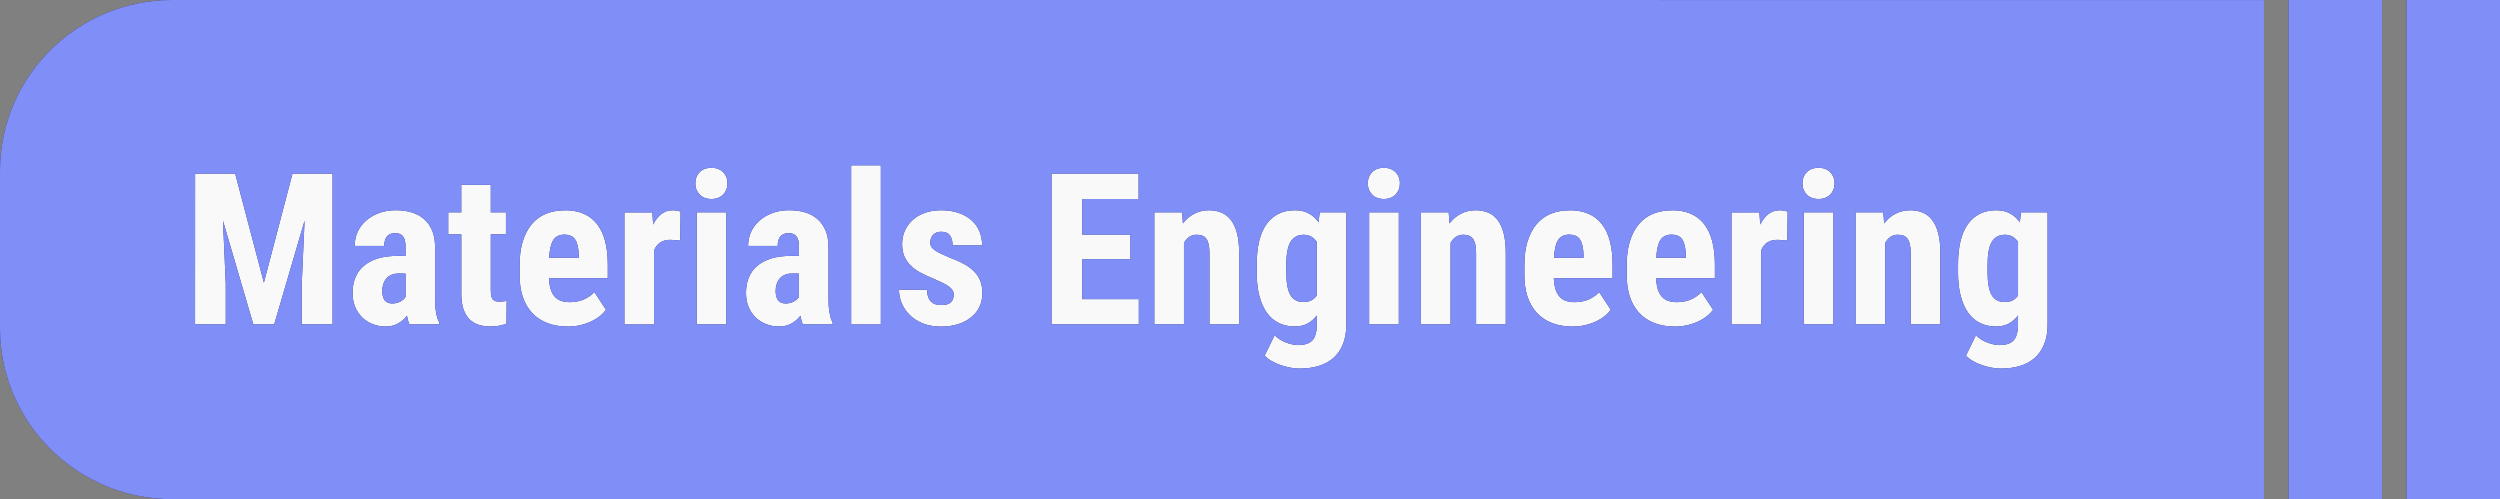 <?xml version="1.0" encoding="UTF-8" standalone="no"?>
<!-- Created with Inkscape (http://www.inkscape.org/) -->

<svg
   width="52.59mm"
   height="10.5mm"
   viewBox="0 0 52.59 10.5"
   version="1.1"
   id="svg1"
   xml:space="preserve"
   inkscape:version="1.3.1 (91b66b0783, 2023-11-16)"
   sodipodi:docname="topic_20.svg"
   xmlns:inkscape="http://www.inkscape.org/namespaces/inkscape"
   xmlns:sodipodi="http://sodipodi.sourceforge.net/DTD/sodipodi-0.dtd"
   xmlns="http://www.w3.org/2000/svg"
   xmlns:svg="http://www.w3.org/2000/svg"><rect x="0" y="0" width="52.59" height="10.5" fill="#808080" stroke="none"/><sodipodi:namedview
     id="namedview1"
     pagecolor="#ffffff"
     bordercolor="#000000"
     borderopacity="0.25"
     inkscape:showpageshadow="2"
     inkscape:pageopacity="0.0"
     inkscape:pagecheckerboard="0"
     inkscape:deskcolor="#d1d1d1"
     inkscape:document-units="mm"
     inkscape:zoom="2.8284271"
     inkscape:cx="-14.495689"
     inkscape:cy="-17.854446"
     inkscape:window-width="2560"
     inkscape:window-height="1346"
     inkscape:window-x="-11"
     inkscape:window-y="-11"
     inkscape:window-maximized="1"
     inkscape:current-layer="layer1"
     showgrid="true"><inkscape:grid
       id="grid668"
       units="mm"
       originx="-368.127"
       originy="-139.085"
       spacingx="0.5"
       spacingy="0.5"
       empcolor="#0099e5"
       empopacity="0.302"
       color="#0099e5"
       opacity="0.149"
       empspacing="5"
       dotted="false"
       gridanglex="30"
       gridanglez="30"
       visible="true" /></sodipodi:namedview><defs
     id="defs1" /><g
     inkscape:label="Layer 1"
     inkscape:groupmode="layer"
     id="layer1"
     transform="translate(-368.127,-139.085)"><rect
       style="fill:#f9f9f9;stroke-width:0.5;stroke-linejoin:round;stroke-miterlimit:3.4;stroke-dashoffset:19.854"
       id="rect27"
       width="40.634"
       height="7.152"
       x="371.866"
       y="141.092" /><path
       id="path739"
       style="fill:#2c2c6f;fill-opacity:1;stroke-width:0.265"
       d="m 371.753,139.085 c -2.003,0 -3.626,1.611 -3.626,3.598 v 3.305 c 0,1.987 1.624,3.598 3.626,3.598 h 43.999 v -10.5 z m 44.517,0 v 10.5 h 1.965 v -10.5 z m 2.482,0 v 10.5 h 1.965 v -10.5 z m -32.72,3.478 h 0.624 v 3.347 h -0.624 z m -2.94,0.052 c 0.051,0 0.097,0.007 0.138,0.023 0.043,0.016 0.079,0.039 0.108,0.068 0.029,0.029 0.052,0.064 0.068,0.105 0.016,0.039 0.024,0.083 0.024,0.131 0,0.048 -0.008,0.092 -0.024,0.133 -0.016,0.039 -0.038,0.074 -0.068,0.104 -0.029,0.029 -0.066,0.052 -0.108,0.068 -0.041,0.016 -0.087,0.024 -0.138,0.024 -0.051,0 -0.098,-0.008 -0.141,-0.024 -0.041,-0.016 -0.076,-0.039 -0.105,-0.068 -0.029,-0.03 -0.052,-0.065 -0.068,-0.104 -0.016,-0.041 -0.024,-0.085 -0.024,-0.133 0,-0.048 0.008,-0.091 0.024,-0.131 0.016,-0.041 0.039,-0.076 0.068,-0.105 0.029,-0.029 0.064,-0.052 0.105,-0.068 0.043,-0.016 0.089,-0.023 0.141,-0.023 z m 14.146,0 c 0.051,0 0.098,0.007 0.138,0.023 0.043,0.016 0.078,0.039 0.107,0.068 0.029,0.029 0.052,0.064 0.068,0.105 0.016,0.039 0.024,0.083 0.024,0.131 0,0.048 -0.008,0.092 -0.024,0.133 -0.016,0.039 -0.039,0.074 -0.068,0.104 -0.029,0.029 -0.065,0.052 -0.107,0.068 -0.041,0.016 -0.087,0.024 -0.138,0.024 -0.051,0 -0.098,-0.008 -0.141,-0.024 -0.041,-0.016 -0.076,-0.039 -0.105,-0.068 -0.029,-0.03 -0.052,-0.065 -0.068,-0.104 -0.016,-0.041 -0.024,-0.085 -0.024,-0.133 0,-0.048 0.008,-0.091 0.024,-0.131 0.016,-0.041 0.039,-0.076 0.068,-0.105 0.029,-0.029 0.064,-0.052 0.105,-0.068 0.043,-0.016 0.089,-0.023 0.141,-0.023 z m 9.143,0 c 0.051,0 0.097,0.007 0.138,0.023 0.043,0.016 0.079,0.039 0.108,0.068 0.029,0.029 0.052,0.064 0.068,0.105 0.016,0.039 0.024,0.083 0.024,0.131 0,0.048 -0.008,0.092 -0.024,0.133 -0.016,0.039 -0.038,0.074 -0.068,0.104 -0.029,0.029 -0.066,0.052 -0.108,0.068 -0.041,0.016 -0.087,0.024 -0.138,0.024 -0.051,0 -0.098,-0.008 -0.141,-0.024 -0.041,-0.016 -0.076,-0.039 -0.105,-0.068 -0.029,-0.03 -0.052,-0.065 -0.068,-0.104 -0.016,-0.041 -0.024,-0.085 -0.024,-0.133 0,-0.048 0.008,-0.091 0.024,-0.131 0.016,-0.041 0.039,-0.076 0.068,-0.105 0.029,-0.029 0.064,-0.052 0.105,-0.068 0.043,-0.016 0.089,-0.023 0.141,-0.023 z m -34.15,0.122 h 0.843 l 0.604,2.294 0.602,-2.294 h 0.843 v 3.172 h -0.648 v -0.859 l 0.059,-1.322 -0.639,2.181 h -0.439 l -0.639,-2.181 0.059,1.322 v 0.859 h -0.646 z m 18.016,0 h 1.832 v 0.534 h -1.186 v 0.749 h 1.006 v 0.516 h -1.006 v 0.841 h 1.19 v 0.532 h -1.836 z m -12.417,0.235 h 0.621 v 0.579 h 0.319 v 0.464 h -0.319 v 1.17 c 0,0.049 0.003,0.09 0.009,0.122 0.007,0.032 0.018,0.057 0.033,0.076 0.016,0.017 0.036,0.03 0.059,0.038 0.023,0.006 0.052,0.009 0.086,0.009 0.031,0 0.058,-0.002 0.083,-0.005 0.026,-0.003 0.047,-0.006 0.064,-0.01 l -0.004,0.479 c -0.047,0.017 -0.097,0.032 -0.151,0.042 -0.054,0.012 -0.118,0.017 -0.191,0.017 -0.092,0 -0.176,-0.013 -0.251,-0.039 -0.075,-0.025 -0.139,-0.065 -0.193,-0.12 -0.053,-0.057 -0.094,-0.129 -0.123,-0.218 -0.028,-0.089 -0.041,-0.195 -0.041,-0.32 v -1.24 h -0.275 v -0.464 h 0.275 z m -1.37,0.536 c 0.119,0 0.228,0.015 0.327,0.045 0.1,0.029 0.186,0.076 0.259,0.14 0.073,0.062 0.131,0.144 0.172,0.242 0.041,0.097 0.061,0.215 0.061,0.353 v 1.046 c 0,0.068 0.001,0.129 0.004,0.183 0.004,0.052 0.01,0.1 0.018,0.144 0.007,0.042 0.016,0.08 0.026,0.115 0.012,0.033 0.025,0.066 0.04,0.096 v 0.037 h -0.626 c -0.012,-0.025 -0.022,-0.052 -0.031,-0.083 -0.007,-0.032 -0.014,-0.065 -0.022,-0.1 -0.047,0.064 -0.108,0.118 -0.182,0.161 -0.073,0.044 -0.163,0.066 -0.27,0.066 -0.097,0 -0.187,-0.017 -0.272,-0.051 -0.084,-0.033 -0.157,-0.08 -0.22,-0.141 -0.061,-0.061 -0.111,-0.135 -0.147,-0.221 -0.035,-0.087 -0.053,-0.184 -0.053,-0.292 0,-0.119 0.019,-0.227 0.057,-0.322 0.04,-0.097 0.098,-0.179 0.176,-0.246 0.079,-0.068 0.177,-0.12 0.294,-0.157 0.119,-0.036 0.258,-0.055 0.418,-0.055 h 0.169 v -0.189 c 0,-0.106 -0.018,-0.181 -0.055,-0.224 -0.037,-0.044 -0.09,-0.066 -0.16,-0.066 -0.081,0 -0.14,0.024 -0.178,0.072 -0.037,0.046 -0.055,0.112 -0.055,0.198 h -0.622 c 0,-0.103 0.02,-0.2 0.059,-0.29 0.041,-0.091 0.1,-0.171 0.176,-0.239 0.076,-0.068 0.168,-0.123 0.274,-0.162 0.107,-0.041 0.228,-0.061 0.363,-0.061 z m 3.547,0 c 0.302,0 0.528,0.097 0.679,0.29 0.151,0.193 0.226,0.479 0.226,0.858 v 0.281 h -1.236 c 0.004,0.094 0.017,0.174 0.037,0.238 0.022,0.064 0.051,0.115 0.088,0.155 0.037,0.039 0.081,0.068 0.132,0.085 0.053,0.017 0.112,0.026 0.178,0.026 0.11,0 0.207,-0.018 0.292,-0.054 0.086,-0.038 0.163,-0.09 0.228,-0.157 l 0.244,0.372 c -0.031,0.042 -0.071,0.085 -0.121,0.127 -0.05,0.041 -0.108,0.078 -0.176,0.111 -0.067,0.033 -0.143,0.06 -0.228,0.081 -0.085,0.022 -0.177,0.033 -0.279,0.033 -0.163,0 -0.307,-0.025 -0.433,-0.074 -0.126,-0.049 -0.232,-0.12 -0.318,-0.213 -0.086,-0.093 -0.152,-0.206 -0.197,-0.34 -0.044,-0.135 -0.066,-0.289 -0.066,-0.46 v -0.194 c 0,-0.192 0.021,-0.36 0.064,-0.503 0.044,-0.145 0.107,-0.266 0.187,-0.364 0.082,-0.099 0.182,-0.173 0.299,-0.222 0.119,-0.049 0.252,-0.074 0.402,-0.074 z m 2.264,0 h 5.2e-4 c 0.028,0 0.058,0.003 0.09,0.009 0.034,0.004 0.061,0.011 0.082,0.02 l -0.007,0.61 c -0.028,-0.003 -0.062,-0.006 -0.103,-0.011 -0.04,-0.004 -0.074,-0.006 -0.103,-0.006 -0.089,0 -0.161,0.019 -0.217,0.057 -0.056,0.038 -0.098,0.093 -0.128,0.165 v 1.558 h -0.624 v -2.357 h 0.587 l 0.018,0.255 c 0.047,-0.094 0.104,-0.168 0.171,-0.22 0.069,-0.052 0.147,-0.079 0.235,-0.079 z m 2.465,0 c 0.119,0 0.228,0.015 0.327,0.045 0.1,0.029 0.186,0.076 0.259,0.14 0.073,0.062 0.131,0.144 0.172,0.242 0.041,0.097 0.061,0.215 0.061,0.353 v 1.046 c 0,0.068 0.001,0.129 0.004,0.183 0.004,0.052 0.01,0.1 0.018,0.144 0.007,0.042 0.016,0.08 0.026,0.115 0.012,0.033 0.025,0.066 0.04,0.096 v 0.037 h -0.626 c -0.012,-0.025 -0.022,-0.052 -0.031,-0.083 -0.007,-0.032 -0.014,-0.065 -0.022,-0.1 -0.047,0.064 -0.108,0.118 -0.182,0.161 -0.073,0.044 -0.163,0.066 -0.27,0.066 -0.097,0 -0.187,-0.017 -0.272,-0.051 -0.084,-0.033 -0.157,-0.08 -0.22,-0.141 -0.061,-0.061 -0.111,-0.135 -0.147,-0.221 -0.035,-0.087 -0.053,-0.184 -0.053,-0.292 0,-0.119 0.019,-0.227 0.057,-0.322 0.04,-0.097 0.098,-0.179 0.176,-0.246 0.079,-0.068 0.177,-0.12 0.294,-0.157 0.119,-0.036 0.258,-0.055 0.418,-0.055 h 0.169 v -0.189 c 0,-0.106 -0.018,-0.181 -0.055,-0.224 -0.037,-0.044 -0.09,-0.066 -0.16,-0.066 -0.081,0 -0.14,0.024 -0.178,0.072 -0.037,0.046 -0.055,0.112 -0.055,0.198 h -0.622 c 0,-0.103 0.02,-0.2 0.059,-0.29 0.041,-0.091 0.1,-0.171 0.176,-0.239 0.076,-0.068 0.168,-0.123 0.274,-0.162 0.107,-0.041 0.228,-0.061 0.363,-0.061 z m 3.191,0 c 0.133,0 0.253,0.018 0.358,0.054 0.107,0.035 0.198,0.086 0.272,0.151 0.075,0.064 0.132,0.141 0.171,0.233 0.04,0.09 0.059,0.191 0.059,0.301 h -0.622 c 0,-0.09 -0.018,-0.161 -0.055,-0.211 -0.037,-0.051 -0.099,-0.076 -0.187,-0.076 -0.066,0 -0.12,0.02 -0.163,0.061 -0.043,0.041 -0.064,0.097 -0.064,0.17 0,0.03 0.006,0.058 0.02,0.083 0.015,0.023 0.037,0.046 0.068,0.07 0.032,0.023 0.074,0.047 0.125,0.072 0.051,0.025 0.114,0.053 0.189,0.085 0.119,0.044 0.221,0.089 0.307,0.137 0.088,0.048 0.16,0.101 0.217,0.161 0.057,0.058 0.1,0.124 0.128,0.198 0.028,0.074 0.042,0.16 0.042,0.257 0,0.105 -0.021,0.2 -0.061,0.286 -0.041,0.086 -0.1,0.159 -0.176,0.22 -0.075,0.061 -0.165,0.109 -0.272,0.144 -0.107,0.033 -0.226,0.051 -0.358,0.051 -0.145,0 -0.273,-0.022 -0.384,-0.066 -0.11,-0.045 -0.202,-0.104 -0.276,-0.177 -0.075,-0.074 -0.131,-0.157 -0.17,-0.249 -0.038,-0.093 -0.057,-0.187 -0.057,-0.283 h 0.591 c 0.002,0.064 0.01,0.117 0.026,0.159 0.016,0.041 0.037,0.073 0.064,0.098 0.028,0.025 0.06,0.042 0.097,0.052 0.038,0.009 0.079,0.013 0.123,0.013 0.167,0 0.251,-0.075 0.251,-0.225 0,-0.03 -0.008,-0.058 -0.024,-0.083 -0.015,-0.026 -0.039,-0.052 -0.072,-0.076 -0.032,-0.026 -0.075,-0.052 -0.128,-0.078 -0.053,-0.026 -0.115,-0.055 -0.189,-0.087 -0.108,-0.044 -0.204,-0.088 -0.288,-0.133 -0.084,-0.046 -0.154,-0.098 -0.211,-0.155 -0.057,-0.058 -0.1,-0.123 -0.13,-0.194 -0.029,-0.073 -0.044,-0.156 -0.044,-0.251 0,-0.099 0.019,-0.191 0.055,-0.277 0.038,-0.087 0.092,-0.162 0.162,-0.226 0.07,-0.065 0.156,-0.116 0.257,-0.152 0.102,-0.038 0.218,-0.057 0.347,-0.057 z m 5.635,0 c 0.092,0 0.177,0.016 0.255,0.048 0.078,0.03 0.144,0.081 0.2,0.152 0.056,0.071 0.099,0.164 0.13,0.279 0.031,0.115 0.046,0.256 0.046,0.423 v 1.499 h -0.624 v -1.502 c 0,-0.075 -0.006,-0.138 -0.018,-0.187 -0.012,-0.049 -0.029,-0.089 -0.053,-0.118 -0.022,-0.029 -0.05,-0.049 -0.083,-0.061 -0.034,-0.012 -0.073,-0.018 -0.119,-0.018 -0.059,0 -0.11,0.015 -0.153,0.046 -0.044,0.03 -0.081,0.073 -0.11,0.127 v 1.713 h -0.624 v -2.358 h 0.584 l 0.018,0.234 c 0.069,-0.09 0.149,-0.159 0.241,-0.205 0.092,-0.048 0.195,-0.072 0.31,-0.072 z m 1.804,0 c 0.116,0 0.214,0.023 0.294,0.068 0.081,0.044 0.148,0.105 0.204,0.185 l 0.024,-0.209 h 0.56 v 2.358 c 0,0.161 -0.024,0.3 -0.072,0.416 -0.047,0.118 -0.114,0.214 -0.2,0.29 -0.086,0.075 -0.191,0.132 -0.312,0.168 -0.12,0.036 -0.254,0.054 -0.402,0.054 -0.056,0 -0.117,-0.006 -0.184,-0.018 -0.067,-0.012 -0.135,-0.029 -0.202,-0.052 -0.067,-0.022 -0.132,-0.05 -0.193,-0.085 -0.06,-0.033 -0.111,-0.073 -0.152,-0.119 l 0.209,-0.427 c 0.028,0.029 0.061,0.056 0.099,0.081 0.04,0.026 0.081,0.048 0.123,0.065 0.044,0.019 0.09,0.033 0.136,0.043 0.047,0.012 0.092,0.018 0.136,0.018 0.063,0 0.119,-0.007 0.167,-0.022 0.05,-0.013 0.092,-0.036 0.126,-0.07 0.034,-0.033 0.058,-0.078 0.074,-0.133 0.018,-0.055 0.026,-0.124 0.026,-0.207 v -0.19 c -0.057,0.074 -0.124,0.131 -0.2,0.172 -0.075,0.039 -0.163,0.059 -0.264,0.059 -0.126,0 -0.238,-0.025 -0.338,-0.074 -0.098,-0.049 -0.182,-0.122 -0.251,-0.218 -0.067,-0.096 -0.119,-0.214 -0.156,-0.355 -0.037,-0.142 -0.055,-0.307 -0.055,-0.492 v -0.155 c 0,-0.386 0.07,-0.674 0.211,-0.865 0.141,-0.19 0.338,-0.286 0.591,-0.286 z m 3.806,0 c 0.092,0 0.177,0.016 0.255,0.048 0.078,0.03 0.144,0.081 0.2,0.152 0.056,0.071 0.098,0.164 0.129,0.279 0.031,0.115 0.046,0.256 0.046,0.423 v 1.499 h -0.624 v -1.502 c 0,-0.075 -0.006,-0.138 -0.018,-0.187 -0.012,-0.049 -0.029,-0.089 -0.053,-0.118 -0.022,-0.029 -0.05,-0.049 -0.084,-0.061 -0.034,-0.012 -0.073,-0.018 -0.118,-0.018 -0.059,0 -0.11,0.015 -0.154,0.046 -0.044,0.03 -0.08,0.073 -0.11,0.127 v 1.713 h -0.624 v -2.358 h 0.584 l 0.018,0.234 c 0.069,-0.09 0.15,-0.159 0.242,-0.205 0.092,-0.048 0.195,-0.072 0.31,-0.072 z m 1.972,0 c 0.302,0 0.528,0.097 0.679,0.29 0.151,0.193 0.226,0.479 0.226,0.858 v 0.281 h -1.236 c 0.004,0.094 0.017,0.174 0.037,0.238 0.022,0.064 0.051,0.115 0.088,0.155 0.037,0.039 0.081,0.068 0.132,0.085 0.053,0.017 0.112,0.026 0.178,0.026 0.11,0 0.207,-0.018 0.292,-0.054 0.086,-0.038 0.163,-0.09 0.228,-0.157 l 0.244,0.372 c -0.031,0.042 -0.071,0.085 -0.121,0.127 -0.05,0.041 -0.108,0.078 -0.176,0.111 -0.067,0.033 -0.143,0.06 -0.228,0.081 -0.085,0.022 -0.178,0.033 -0.279,0.033 -0.163,0 -0.307,-0.025 -0.433,-0.074 -0.126,-0.049 -0.232,-0.12 -0.318,-0.213 -0.086,-0.093 -0.152,-0.206 -0.197,-0.34 -0.044,-0.135 -0.066,-0.289 -0.066,-0.46 v -0.194 c 0,-0.192 0.021,-0.36 0.064,-0.503 0.044,-0.145 0.107,-0.266 0.187,-0.364 0.082,-0.099 0.182,-0.173 0.299,-0.222 0.119,-0.049 0.252,-0.074 0.402,-0.074 z m 2.152,0 c 0.302,0 0.528,0.097 0.679,0.29 0.151,0.193 0.226,0.479 0.226,0.858 v 0.281 h -1.236 c 0.004,0.094 0.017,0.174 0.037,0.238 0.022,0.064 0.051,0.115 0.088,0.155 0.037,0.039 0.081,0.068 0.132,0.085 0.053,0.017 0.112,0.026 0.178,0.026 0.11,0 0.207,-0.018 0.292,-0.054 0.086,-0.038 0.163,-0.09 0.228,-0.157 l 0.244,0.372 c -0.031,0.042 -0.071,0.085 -0.121,0.127 -0.05,0.041 -0.108,0.078 -0.176,0.111 -0.067,0.033 -0.143,0.06 -0.228,0.081 -0.085,0.022 -0.178,0.033 -0.279,0.033 -0.163,0 -0.307,-0.025 -0.433,-0.074 -0.126,-0.049 -0.232,-0.12 -0.318,-0.213 -0.086,-0.093 -0.152,-0.206 -0.197,-0.34 -0.044,-0.135 -0.066,-0.289 -0.066,-0.46 v -0.194 c 0,-0.192 0.021,-0.36 0.064,-0.503 0.044,-0.145 0.107,-0.266 0.187,-0.364 0.082,-0.099 0.182,-0.173 0.299,-0.222 0.119,-0.049 0.252,-0.074 0.402,-0.074 z m 2.264,0 c 0.028,0 0.058,0.003 0.09,0.009 0.034,0.004 0.061,0.011 0.082,0.02 l -0.007,0.61 c -0.028,-0.003 -0.062,-0.006 -0.103,-0.011 -0.04,-0.004 -0.074,-0.006 -0.103,-0.006 -0.089,0 -0.161,0.019 -0.217,0.057 -0.056,0.038 -0.098,0.093 -0.128,0.165 v 1.558 h -0.624 v -2.357 h 0.587 l 0.018,0.255 c 0.047,-0.094 0.104,-0.168 0.171,-0.22 0.069,-0.052 0.147,-0.079 0.235,-0.079 z m 2.754,0 c 0.092,0 0.177,0.016 0.255,0.048 0.078,0.03 0.144,0.081 0.199,0.152 0.056,0.071 0.099,0.164 0.13,0.279 0.031,0.115 0.046,0.256 0.046,0.423 v 1.499 h -0.624 v -1.502 c 0,-0.075 -0.006,-0.138 -0.018,-0.187 -0.012,-0.049 -0.029,-0.089 -0.053,-0.118 -0.022,-0.029 -0.05,-0.049 -0.083,-0.061 -0.034,-0.012 -0.073,-0.018 -0.119,-0.018 -0.059,0 -0.11,0.015 -0.153,0.046 -0.044,0.03 -0.081,0.073 -0.11,0.127 v 1.713 h -0.624 v -2.358 h 0.584 l 0.018,0.234 c 0.069,-0.09 0.149,-0.159 0.241,-0.205 0.092,-0.048 0.196,-0.072 0.31,-0.072 z m 1.803,0 c 0.116,0 0.214,0.023 0.294,0.068 0.081,0.044 0.149,0.105 0.205,0.185 l 0.024,-0.209 h 0.56 v 2.358 c 0,0.161 -0.024,0.3 -0.072,0.416 -0.047,0.118 -0.114,0.214 -0.2,0.29 -0.086,0.075 -0.19,0.132 -0.312,0.168 -0.12,0.036 -0.254,0.054 -0.402,0.054 -0.056,0 -0.117,-0.006 -0.184,-0.018 -0.067,-0.012 -0.135,-0.029 -0.202,-0.052 -0.067,-0.022 -0.132,-0.05 -0.193,-0.085 -0.06,-0.033 -0.11,-0.073 -0.151,-0.119 l 0.208,-0.427 c 0.028,0.029 0.061,0.056 0.099,0.081 0.04,0.026 0.081,0.048 0.123,0.065 0.044,0.019 0.089,0.033 0.136,0.043 0.047,0.012 0.092,0.018 0.136,0.018 0.063,0 0.119,-0.007 0.167,-0.022 0.05,-0.013 0.091,-0.036 0.125,-0.07 0.034,-0.033 0.058,-0.078 0.074,-0.133 0.018,-0.055 0.026,-0.124 0.026,-0.207 v -0.19 c -0.057,0.074 -0.123,0.131 -0.199,0.172 -0.075,0.039 -0.163,0.059 -0.264,0.059 -0.126,0 -0.239,-0.025 -0.338,-0.074 -0.098,-0.049 -0.181,-0.122 -0.25,-0.218 -0.067,-0.096 -0.119,-0.214 -0.156,-0.355 -0.037,-0.142 -0.055,-0.307 -0.055,-0.492 v -0.155 c 0,-0.386 0.07,-0.674 0.211,-0.865 0.141,-0.19 0.337,-0.286 0.591,-0.286 z m -27.335,0.043 h 0.624 v 2.358 h -0.624 z m 14.146,0 h 0.624 v 2.358 h -0.624 z m 9.143,0 h 0.624 v 2.358 h -0.624 z m -26.069,0.469 c -0.108,0 -0.187,0.039 -0.237,0.116 -0.048,0.077 -0.077,0.201 -0.086,0.371 h 0.622 v -0.057 c -0.003,-0.141 -0.026,-0.248 -0.07,-0.32 -0.044,-0.073 -0.12,-0.109 -0.228,-0.109 z m 21.137,0 c -0.108,0 -0.187,0.039 -0.237,0.116 -0.048,0.077 -0.077,0.201 -0.086,0.371 h 0.622 v -0.057 c -0.003,-0.141 -0.026,-0.248 -0.07,-0.32 -0.044,-0.073 -0.12,-0.109 -0.228,-0.109 z m 2.152,0 c -0.108,0 -0.187,0.039 -0.237,0.116 -0.048,0.077 -0.077,0.201 -0.086,0.371 h 0.622 v -0.057 c -0.003,-0.141 -0.026,-0.248 -0.07,-0.32 -0.044,-0.073 -0.12,-0.109 -0.228,-0.109 z m -7.744,0.004 c -0.123,0 -0.214,0.051 -0.274,0.151 -0.059,0.1 -0.088,0.261 -0.088,0.483 v 0.155 c 0,0.218 0.029,0.377 0.086,0.477 0.057,0.099 0.148,0.148 0.272,0.148 0.067,0 0.124,-0.011 0.169,-0.035 0.047,-0.025 0.085,-0.059 0.114,-0.102 v -1.127 c -0.031,-0.048 -0.069,-0.085 -0.116,-0.111 -0.045,-0.026 -0.1,-0.04 -0.163,-0.04 z m 14.753,0 c -0.123,0 -0.215,0.051 -0.275,0.151 -0.059,0.1 -0.088,0.261 -0.088,0.483 v 0.155 c 0,0.218 0.029,0.377 0.086,0.477 0.057,0.099 0.148,0.148 0.272,0.148 0.067,0 0.124,-0.011 0.169,-0.035 0.047,-0.025 0.085,-0.059 0.114,-0.102 v -1.127 c -0.031,-0.048 -0.069,-0.085 -0.116,-0.111 -0.045,-0.026 -0.099,-0.04 -0.162,-0.04 z m -33.79,0.815 c -0.059,0 -0.109,0.009 -0.151,0.028 -0.043,0.019 -0.078,0.045 -0.107,0.079 -0.028,0.033 -0.049,0.073 -0.064,0.118 -0.013,0.045 -0.02,0.093 -0.02,0.144 0,0.086 0.018,0.151 0.053,0.196 0.037,0.044 0.088,0.065 0.154,0.065 0.069,0 0.127,-0.014 0.176,-0.041 0.048,-0.028 0.084,-0.06 0.107,-0.098 v -0.49 z m 8.275,0 c -0.059,0 -0.109,0.009 -0.151,0.028 -0.043,0.019 -0.078,0.045 -0.107,0.079 -0.028,0.033 -0.049,0.073 -0.064,0.118 -0.013,0.045 -0.02,0.093 -0.02,0.144 0,0.086 0.018,0.151 0.053,0.196 0.037,0.044 0.088,0.065 0.154,0.065 0.069,0 0.127,-0.014 0.176,-0.041 0.048,-0.028 0.084,-0.06 0.107,-0.098 v -0.49 z" /><path
       id="path155"
       style="fill:#808ff7;fill-opacity:1;stroke-width:0.265"
       d="m 371.753,139.085 c -2.003,0 -3.626,1.611 -3.626,3.598 v 3.305 c 0,1.987 1.624,3.598 3.626,3.598 h 43.999 v -10.5 z m 44.517,0 v 10.5 h 1.965 v -10.5 z m 2.482,0 v 10.5 h 1.965 v -10.5 z m -32.72,3.478 h 0.624 v 3.347 h -0.624 z m -2.94,0.052 c 0.051,0 0.097,0.007 0.138,0.023 0.043,0.016 0.079,0.039 0.108,0.068 0.029,0.029 0.052,0.064 0.068,0.105 0.016,0.039 0.024,0.083 0.024,0.131 0,0.048 -0.008,0.092 -0.024,0.133 -0.016,0.039 -0.038,0.074 -0.068,0.104 -0.029,0.029 -0.066,0.052 -0.108,0.068 -0.041,0.016 -0.087,0.024 -0.138,0.024 -0.051,0 -0.098,-0.008 -0.141,-0.024 -0.041,-0.016 -0.076,-0.039 -0.105,-0.068 -0.029,-0.03 -0.052,-0.065 -0.068,-0.104 -0.016,-0.041 -0.024,-0.085 -0.024,-0.133 0,-0.048 0.008,-0.091 0.024,-0.131 0.016,-0.041 0.039,-0.076 0.068,-0.105 0.029,-0.029 0.064,-0.052 0.105,-0.068 0.043,-0.016 0.089,-0.023 0.141,-0.023 z m 14.146,0 c 0.051,0 0.098,0.007 0.138,0.023 0.043,0.016 0.078,0.039 0.107,0.068 0.029,0.029 0.052,0.064 0.068,0.105 0.016,0.039 0.024,0.083 0.024,0.131 0,0.048 -0.008,0.092 -0.024,0.133 -0.016,0.039 -0.039,0.074 -0.068,0.104 -0.029,0.029 -0.065,0.052 -0.107,0.068 -0.041,0.016 -0.087,0.024 -0.138,0.024 -0.051,0 -0.098,-0.008 -0.141,-0.024 -0.041,-0.016 -0.076,-0.039 -0.105,-0.068 -0.029,-0.03 -0.052,-0.065 -0.068,-0.104 -0.016,-0.041 -0.024,-0.085 -0.024,-0.133 0,-0.048 0.008,-0.091 0.024,-0.131 0.016,-0.041 0.039,-0.076 0.068,-0.105 0.029,-0.029 0.064,-0.052 0.105,-0.068 0.043,-0.016 0.089,-0.023 0.141,-0.023 z m 9.143,0 c 0.051,0 0.097,0.007 0.138,0.023 0.043,0.016 0.079,0.039 0.108,0.068 0.029,0.029 0.052,0.064 0.068,0.105 0.016,0.039 0.024,0.083 0.024,0.131 0,0.048 -0.008,0.092 -0.024,0.133 -0.016,0.039 -0.038,0.074 -0.068,0.104 -0.029,0.029 -0.066,0.052 -0.108,0.068 -0.041,0.016 -0.087,0.024 -0.138,0.024 -0.051,0 -0.098,-0.008 -0.141,-0.024 -0.041,-0.016 -0.076,-0.039 -0.105,-0.068 -0.029,-0.03 -0.052,-0.065 -0.068,-0.104 -0.016,-0.041 -0.024,-0.085 -0.024,-0.133 0,-0.048 0.008,-0.091 0.024,-0.131 0.016,-0.041 0.039,-0.076 0.068,-0.105 0.029,-0.029 0.064,-0.052 0.105,-0.068 0.043,-0.016 0.089,-0.023 0.141,-0.023 z m -34.15,0.122 h 0.843 l 0.604,2.294 0.602,-2.294 h 0.843 v 3.172 h -0.648 v -0.859 l 0.059,-1.322 -0.639,2.181 h -0.439 l -0.639,-2.181 0.059,1.322 v 0.859 h -0.646 z m 18.016,0 h 1.832 v 0.534 h -1.186 v 0.749 h 1.006 v 0.516 h -1.006 v 0.841 h 1.19 v 0.532 h -1.836 z m -12.417,0.235 h 0.621 v 0.579 h 0.319 v 0.464 h -0.319 v 1.17 c 0,0.049 0.003,0.09 0.009,0.122 0.007,0.032 0.018,0.057 0.033,0.076 0.016,0.017 0.036,0.03 0.059,0.038 0.023,0.006 0.052,0.009 0.086,0.009 0.031,0 0.058,-0.002 0.083,-0.005 0.026,-0.003 0.047,-0.006 0.064,-0.01 l -0.004,0.479 c -0.047,0.017 -0.097,0.032 -0.151,0.042 -0.054,0.012 -0.118,0.017 -0.191,0.017 -0.092,0 -0.176,-0.013 -0.251,-0.039 -0.075,-0.025 -0.139,-0.065 -0.193,-0.12 -0.053,-0.057 -0.094,-0.129 -0.123,-0.218 -0.028,-0.089 -0.041,-0.195 -0.041,-0.32 v -1.24 h -0.275 v -0.464 h 0.275 z m -1.37,0.536 c 0.119,0 0.228,0.015 0.327,0.045 0.1,0.029 0.186,0.076 0.259,0.14 0.073,0.062 0.131,0.144 0.172,0.242 0.041,0.097 0.061,0.215 0.061,0.353 v 1.046 c 0,0.068 0.001,0.129 0.004,0.183 0.004,0.052 0.01,0.1 0.018,0.144 0.007,0.042 0.016,0.08 0.026,0.115 0.012,0.033 0.025,0.066 0.04,0.096 v 0.037 h -0.626 c -0.012,-0.025 -0.022,-0.052 -0.031,-0.083 -0.007,-0.032 -0.014,-0.065 -0.022,-0.1 -0.047,0.064 -0.108,0.118 -0.182,0.161 -0.073,0.044 -0.163,0.066 -0.27,0.066 -0.097,0 -0.187,-0.017 -0.272,-0.051 -0.084,-0.033 -0.157,-0.08 -0.22,-0.141 -0.061,-0.061 -0.111,-0.135 -0.147,-0.221 -0.035,-0.087 -0.053,-0.184 -0.053,-0.292 0,-0.119 0.019,-0.227 0.057,-0.322 0.04,-0.097 0.098,-0.179 0.176,-0.246 0.079,-0.068 0.177,-0.12 0.294,-0.157 0.119,-0.036 0.258,-0.055 0.418,-0.055 h 0.169 v -0.189 c 0,-0.106 -0.018,-0.181 -0.055,-0.224 -0.037,-0.044 -0.09,-0.066 -0.16,-0.066 -0.081,0 -0.14,0.024 -0.178,0.072 -0.037,0.046 -0.055,0.112 -0.055,0.198 h -0.622 c 0,-0.103 0.02,-0.2 0.059,-0.29 0.041,-0.091 0.1,-0.171 0.176,-0.239 0.076,-0.068 0.168,-0.123 0.274,-0.162 0.107,-0.041 0.228,-0.061 0.363,-0.061 z m 3.547,0 c 0.302,0 0.528,0.097 0.679,0.29 0.151,0.193 0.226,0.479 0.226,0.858 v 0.281 h -1.236 c 0.004,0.094 0.017,0.174 0.037,0.238 0.022,0.064 0.051,0.115 0.088,0.155 0.037,0.039 0.081,0.068 0.132,0.085 0.053,0.017 0.112,0.026 0.178,0.026 0.11,0 0.207,-0.018 0.292,-0.054 0.086,-0.038 0.163,-0.09 0.228,-0.157 l 0.244,0.372 c -0.031,0.042 -0.071,0.085 -0.121,0.127 -0.05,0.041 -0.108,0.078 -0.176,0.111 -0.067,0.033 -0.143,0.06 -0.228,0.081 -0.085,0.022 -0.177,0.033 -0.279,0.033 -0.163,0 -0.307,-0.025 -0.433,-0.074 -0.126,-0.049 -0.232,-0.12 -0.318,-0.213 -0.086,-0.093 -0.152,-0.206 -0.197,-0.34 -0.044,-0.135 -0.066,-0.289 -0.066,-0.46 v -0.194 c 0,-0.192 0.021,-0.36 0.064,-0.503 0.044,-0.145 0.107,-0.266 0.187,-0.364 0.082,-0.099 0.182,-0.173 0.299,-0.222 0.119,-0.049 0.252,-0.074 0.402,-0.074 z m 2.264,0 h 5.2e-4 c 0.028,0 0.058,0.003 0.09,0.009 0.034,0.004 0.061,0.011 0.082,0.02 l -0.007,0.61 c -0.028,-0.003 -0.062,-0.006 -0.103,-0.011 -0.04,-0.004 -0.074,-0.006 -0.103,-0.006 -0.089,0 -0.161,0.019 -0.217,0.057 -0.056,0.038 -0.098,0.093 -0.128,0.165 v 1.558 h -0.624 v -2.357 h 0.587 l 0.018,0.255 c 0.047,-0.094 0.104,-0.168 0.171,-0.22 0.069,-0.052 0.147,-0.079 0.235,-0.079 z m 2.465,0 c 0.119,0 0.228,0.015 0.327,0.045 0.1,0.029 0.186,0.076 0.259,0.14 0.073,0.062 0.131,0.144 0.172,0.242 0.041,0.097 0.061,0.215 0.061,0.353 v 1.046 c 0,0.068 0.001,0.129 0.004,0.183 0.004,0.052 0.01,0.1 0.018,0.144 0.007,0.042 0.016,0.08 0.026,0.115 0.012,0.033 0.025,0.066 0.04,0.096 v 0.037 h -0.626 c -0.012,-0.025 -0.022,-0.052 -0.031,-0.083 -0.007,-0.032 -0.014,-0.065 -0.022,-0.1 -0.047,0.064 -0.108,0.118 -0.182,0.161 -0.073,0.044 -0.163,0.066 -0.27,0.066 -0.097,0 -0.187,-0.017 -0.272,-0.051 -0.084,-0.033 -0.157,-0.08 -0.22,-0.141 -0.061,-0.061 -0.111,-0.135 -0.147,-0.221 -0.035,-0.087 -0.053,-0.184 -0.053,-0.292 0,-0.119 0.019,-0.227 0.057,-0.322 0.04,-0.097 0.098,-0.179 0.176,-0.246 0.079,-0.068 0.177,-0.12 0.294,-0.157 0.119,-0.036 0.258,-0.055 0.418,-0.055 h 0.169 v -0.189 c 0,-0.106 -0.018,-0.181 -0.055,-0.224 -0.037,-0.044 -0.09,-0.066 -0.16,-0.066 -0.081,0 -0.14,0.024 -0.178,0.072 -0.037,0.046 -0.055,0.112 -0.055,0.198 h -0.622 c 0,-0.103 0.02,-0.2 0.059,-0.29 0.041,-0.091 0.1,-0.171 0.176,-0.239 0.076,-0.068 0.168,-0.123 0.274,-0.162 0.107,-0.041 0.228,-0.061 0.363,-0.061 z m 3.191,0 c 0.133,0 0.253,0.018 0.358,0.054 0.107,0.035 0.198,0.086 0.272,0.151 0.075,0.064 0.132,0.141 0.171,0.233 0.04,0.09 0.059,0.191 0.059,0.301 h -0.622 c 0,-0.09 -0.018,-0.161 -0.055,-0.211 -0.037,-0.051 -0.099,-0.076 -0.187,-0.076 -0.066,0 -0.12,0.02 -0.163,0.061 -0.043,0.041 -0.064,0.097 -0.064,0.17 0,0.03 0.006,0.058 0.02,0.083 0.015,0.023 0.037,0.046 0.068,0.07 0.032,0.023 0.074,0.047 0.125,0.072 0.051,0.025 0.114,0.053 0.189,0.085 0.119,0.044 0.221,0.089 0.307,0.137 0.088,0.048 0.16,0.101 0.217,0.161 0.057,0.058 0.1,0.124 0.128,0.198 0.028,0.074 0.042,0.16 0.042,0.257 0,0.105 -0.021,0.2 -0.061,0.286 -0.041,0.086 -0.1,0.159 -0.176,0.22 -0.075,0.061 -0.165,0.109 -0.272,0.144 -0.107,0.033 -0.226,0.051 -0.358,0.051 -0.145,0 -0.273,-0.022 -0.384,-0.066 -0.11,-0.045 -0.202,-0.104 -0.276,-0.177 -0.075,-0.074 -0.131,-0.157 -0.17,-0.249 -0.038,-0.093 -0.057,-0.187 -0.057,-0.283 h 0.591 c 0.002,0.064 0.01,0.117 0.026,0.159 0.016,0.041 0.037,0.073 0.064,0.098 0.028,0.025 0.06,0.042 0.097,0.052 0.038,0.009 0.079,0.013 0.123,0.013 0.167,0 0.251,-0.075 0.251,-0.225 0,-0.03 -0.008,-0.058 -0.024,-0.083 -0.015,-0.026 -0.039,-0.052 -0.072,-0.076 -0.032,-0.026 -0.075,-0.052 -0.128,-0.078 -0.053,-0.026 -0.115,-0.055 -0.189,-0.087 -0.108,-0.044 -0.204,-0.088 -0.288,-0.133 -0.084,-0.046 -0.154,-0.098 -0.211,-0.155 -0.057,-0.058 -0.1,-0.123 -0.13,-0.194 -0.029,-0.073 -0.044,-0.156 -0.044,-0.251 0,-0.099 0.019,-0.191 0.055,-0.277 0.038,-0.087 0.092,-0.162 0.162,-0.226 0.07,-0.065 0.156,-0.116 0.257,-0.152 0.102,-0.038 0.218,-0.057 0.347,-0.057 z m 5.635,0 c 0.092,0 0.177,0.016 0.255,0.048 0.078,0.03 0.144,0.081 0.2,0.152 0.056,0.071 0.099,0.164 0.13,0.279 0.031,0.115 0.046,0.256 0.046,0.423 v 1.499 h -0.624 v -1.502 c 0,-0.075 -0.006,-0.138 -0.018,-0.187 -0.012,-0.049 -0.029,-0.089 -0.053,-0.118 -0.022,-0.029 -0.05,-0.049 -0.083,-0.061 -0.034,-0.012 -0.073,-0.018 -0.119,-0.018 -0.059,0 -0.11,0.015 -0.153,0.046 -0.044,0.03 -0.081,0.073 -0.11,0.127 v 1.713 h -0.624 v -2.358 h 0.584 l 0.018,0.234 c 0.069,-0.09 0.149,-0.159 0.241,-0.205 0.092,-0.048 0.195,-0.072 0.31,-0.072 z m 1.804,0 c 0.116,0 0.214,0.023 0.294,0.068 0.081,0.044 0.148,0.105 0.204,0.185 l 0.024,-0.209 h 0.56 v 2.358 c 0,0.161 -0.024,0.3 -0.072,0.416 -0.047,0.118 -0.114,0.214 -0.2,0.29 -0.086,0.075 -0.191,0.132 -0.312,0.168 -0.12,0.036 -0.254,0.054 -0.402,0.054 -0.056,0 -0.117,-0.006 -0.184,-0.018 -0.067,-0.012 -0.135,-0.029 -0.202,-0.052 -0.067,-0.022 -0.132,-0.05 -0.193,-0.085 -0.06,-0.033 -0.111,-0.073 -0.152,-0.119 l 0.209,-0.427 c 0.028,0.029 0.061,0.056 0.099,0.081 0.04,0.026 0.081,0.048 0.123,0.065 0.044,0.019 0.09,0.033 0.136,0.043 0.047,0.012 0.092,0.018 0.136,0.018 0.063,0 0.119,-0.007 0.167,-0.022 0.05,-0.013 0.092,-0.036 0.126,-0.07 0.034,-0.033 0.058,-0.078 0.074,-0.133 0.018,-0.055 0.026,-0.124 0.026,-0.207 v -0.19 c -0.057,0.074 -0.124,0.131 -0.2,0.172 -0.075,0.039 -0.163,0.059 -0.264,0.059 -0.126,0 -0.238,-0.025 -0.338,-0.074 -0.098,-0.049 -0.182,-0.122 -0.251,-0.218 -0.067,-0.096 -0.119,-0.214 -0.156,-0.355 -0.037,-0.142 -0.055,-0.307 -0.055,-0.492 v -0.155 c 0,-0.386 0.07,-0.674 0.211,-0.865 0.141,-0.19 0.338,-0.286 0.591,-0.286 z m 3.806,0 c 0.092,0 0.177,0.016 0.255,0.048 0.078,0.03 0.144,0.081 0.2,0.152 0.056,0.071 0.098,0.164 0.129,0.279 0.031,0.115 0.046,0.256 0.046,0.423 v 1.499 h -0.624 v -1.502 c 0,-0.075 -0.006,-0.138 -0.018,-0.187 -0.012,-0.049 -0.029,-0.089 -0.053,-0.118 -0.022,-0.029 -0.05,-0.049 -0.084,-0.061 -0.034,-0.012 -0.073,-0.018 -0.118,-0.018 -0.059,0 -0.11,0.015 -0.154,0.046 -0.044,0.03 -0.08,0.073 -0.11,0.127 v 1.713 h -0.624 v -2.358 h 0.584 l 0.018,0.234 c 0.069,-0.09 0.15,-0.159 0.242,-0.205 0.092,-0.048 0.195,-0.072 0.31,-0.072 z m 1.972,0 c 0.302,0 0.528,0.097 0.679,0.29 0.151,0.193 0.226,0.479 0.226,0.858 v 0.281 h -1.236 c 0.004,0.094 0.017,0.174 0.037,0.238 0.022,0.064 0.051,0.115 0.088,0.155 0.037,0.039 0.081,0.068 0.132,0.085 0.053,0.017 0.112,0.026 0.178,0.026 0.11,0 0.207,-0.018 0.292,-0.054 0.086,-0.038 0.163,-0.09 0.228,-0.157 l 0.244,0.372 c -0.031,0.042 -0.071,0.085 -0.121,0.127 -0.05,0.041 -0.108,0.078 -0.176,0.111 -0.067,0.033 -0.143,0.06 -0.228,0.081 -0.085,0.022 -0.178,0.033 -0.279,0.033 -0.163,0 -0.307,-0.025 -0.433,-0.074 -0.126,-0.049 -0.232,-0.12 -0.318,-0.213 -0.086,-0.093 -0.152,-0.206 -0.197,-0.34 -0.044,-0.135 -0.066,-0.289 -0.066,-0.46 v -0.194 c 0,-0.192 0.021,-0.36 0.064,-0.503 0.044,-0.145 0.107,-0.266 0.187,-0.364 0.082,-0.099 0.182,-0.173 0.299,-0.222 0.119,-0.049 0.252,-0.074 0.402,-0.074 z m 2.152,0 c 0.302,0 0.528,0.097 0.679,0.29 0.151,0.193 0.226,0.479 0.226,0.858 v 0.281 h -1.236 c 0.004,0.094 0.017,0.174 0.037,0.238 0.022,0.064 0.051,0.115 0.088,0.155 0.037,0.039 0.081,0.068 0.132,0.085 0.053,0.017 0.112,0.026 0.178,0.026 0.11,0 0.207,-0.018 0.292,-0.054 0.086,-0.038 0.163,-0.09 0.228,-0.157 l 0.244,0.372 c -0.031,0.042 -0.071,0.085 -0.121,0.127 -0.05,0.041 -0.108,0.078 -0.176,0.111 -0.067,0.033 -0.143,0.06 -0.228,0.081 -0.085,0.022 -0.178,0.033 -0.279,0.033 -0.163,0 -0.307,-0.025 -0.433,-0.074 -0.126,-0.049 -0.232,-0.12 -0.318,-0.213 -0.086,-0.093 -0.152,-0.206 -0.197,-0.34 -0.044,-0.135 -0.066,-0.289 -0.066,-0.46 v -0.194 c 0,-0.192 0.021,-0.36 0.064,-0.503 0.044,-0.145 0.107,-0.266 0.187,-0.364 0.082,-0.099 0.182,-0.173 0.299,-0.222 0.119,-0.049 0.252,-0.074 0.402,-0.074 z m 2.264,0 c 0.028,0 0.058,0.003 0.09,0.009 0.034,0.004 0.061,0.011 0.082,0.02 l -0.007,0.61 c -0.028,-0.003 -0.062,-0.006 -0.103,-0.011 -0.04,-0.004 -0.074,-0.006 -0.103,-0.006 -0.089,0 -0.161,0.019 -0.217,0.057 -0.056,0.038 -0.098,0.093 -0.128,0.165 v 1.558 h -0.624 v -2.357 h 0.587 l 0.018,0.255 c 0.047,-0.094 0.104,-0.168 0.171,-0.22 0.069,-0.052 0.147,-0.079 0.235,-0.079 z m 2.754,0 c 0.092,0 0.177,0.016 0.255,0.048 0.078,0.03 0.144,0.081 0.199,0.152 0.056,0.071 0.099,0.164 0.13,0.279 0.031,0.115 0.046,0.256 0.046,0.423 v 1.499 h -0.624 v -1.502 c 0,-0.075 -0.006,-0.138 -0.018,-0.187 -0.012,-0.049 -0.029,-0.089 -0.053,-0.118 -0.022,-0.029 -0.05,-0.049 -0.083,-0.061 -0.034,-0.012 -0.073,-0.018 -0.119,-0.018 -0.059,0 -0.11,0.015 -0.153,0.046 -0.044,0.03 -0.081,0.073 -0.11,0.127 v 1.713 h -0.624 v -2.358 h 0.584 l 0.018,0.234 c 0.069,-0.09 0.149,-0.159 0.241,-0.205 0.092,-0.048 0.196,-0.072 0.31,-0.072 z m 1.803,0 c 0.116,0 0.214,0.023 0.294,0.068 0.081,0.044 0.149,0.105 0.205,0.185 l 0.024,-0.209 h 0.56 v 2.358 c 0,0.161 -0.024,0.3 -0.072,0.416 -0.047,0.118 -0.114,0.214 -0.2,0.29 -0.086,0.075 -0.19,0.132 -0.312,0.168 -0.12,0.036 -0.254,0.054 -0.402,0.054 -0.056,0 -0.117,-0.006 -0.184,-0.018 -0.067,-0.012 -0.135,-0.029 -0.202,-0.052 -0.067,-0.022 -0.132,-0.05 -0.193,-0.085 -0.06,-0.033 -0.11,-0.073 -0.151,-0.119 l 0.208,-0.427 c 0.028,0.029 0.061,0.056 0.099,0.081 0.04,0.026 0.081,0.048 0.123,0.065 0.044,0.019 0.089,0.033 0.136,0.043 0.047,0.012 0.092,0.018 0.136,0.018 0.063,0 0.119,-0.007 0.167,-0.022 0.05,-0.013 0.091,-0.036 0.125,-0.07 0.034,-0.033 0.058,-0.078 0.074,-0.133 0.018,-0.055 0.026,-0.124 0.026,-0.207 v -0.19 c -0.057,0.074 -0.123,0.131 -0.199,0.172 -0.075,0.039 -0.163,0.059 -0.264,0.059 -0.126,0 -0.239,-0.025 -0.338,-0.074 -0.098,-0.049 -0.181,-0.122 -0.25,-0.218 -0.067,-0.096 -0.119,-0.214 -0.156,-0.355 -0.037,-0.142 -0.055,-0.307 -0.055,-0.492 v -0.155 c 0,-0.386 0.07,-0.674 0.211,-0.865 0.141,-0.19 0.337,-0.286 0.591,-0.286 z m -27.335,0.043 h 0.624 v 2.358 h -0.624 z m 14.146,0 h 0.624 v 2.358 h -0.624 z m 9.143,0 h 0.624 v 2.358 h -0.624 z m -26.069,0.469 c -0.108,0 -0.187,0.039 -0.237,0.116 -0.048,0.077 -0.077,0.201 -0.086,0.371 h 0.622 v -0.057 c -0.003,-0.141 -0.026,-0.248 -0.07,-0.32 -0.044,-0.073 -0.12,-0.109 -0.228,-0.109 z m 21.137,0 c -0.108,0 -0.187,0.039 -0.237,0.116 -0.048,0.077 -0.077,0.201 -0.086,0.371 h 0.622 v -0.057 c -0.003,-0.141 -0.026,-0.248 -0.07,-0.32 -0.044,-0.073 -0.12,-0.109 -0.228,-0.109 z m 2.152,0 c -0.108,0 -0.187,0.039 -0.237,0.116 -0.048,0.077 -0.077,0.201 -0.086,0.371 h 0.622 v -0.057 c -0.003,-0.141 -0.026,-0.248 -0.07,-0.32 -0.044,-0.073 -0.12,-0.109 -0.228,-0.109 z m -7.744,0.004 c -0.123,0 -0.214,0.051 -0.274,0.151 -0.059,0.1 -0.088,0.261 -0.088,0.483 v 0.155 c 0,0.218 0.029,0.377 0.086,0.477 0.057,0.099 0.148,0.148 0.272,0.148 0.067,0 0.124,-0.011 0.169,-0.035 0.047,-0.025 0.085,-0.059 0.114,-0.102 v -1.127 c -0.031,-0.048 -0.069,-0.085 -0.116,-0.111 -0.045,-0.026 -0.1,-0.04 -0.163,-0.04 z m 14.753,0 c -0.123,0 -0.215,0.051 -0.275,0.151 -0.059,0.1 -0.088,0.261 -0.088,0.483 v 0.155 c 0,0.218 0.029,0.377 0.086,0.477 0.057,0.099 0.148,0.148 0.272,0.148 0.067,0 0.124,-0.011 0.169,-0.035 0.047,-0.025 0.085,-0.059 0.114,-0.102 v -1.127 c -0.031,-0.048 -0.069,-0.085 -0.116,-0.111 -0.045,-0.026 -0.099,-0.04 -0.162,-0.04 z m -33.79,0.815 c -0.059,0 -0.109,0.009 -0.151,0.028 -0.043,0.019 -0.078,0.045 -0.107,0.079 -0.028,0.033 -0.049,0.073 -0.064,0.118 -0.013,0.045 -0.02,0.093 -0.02,0.144 0,0.086 0.018,0.151 0.053,0.196 0.037,0.044 0.088,0.065 0.154,0.065 0.069,0 0.127,-0.014 0.176,-0.041 0.048,-0.028 0.084,-0.06 0.107,-0.098 v -0.49 z m 8.275,0 c -0.059,0 -0.109,0.009 -0.151,0.028 -0.043,0.019 -0.078,0.045 -0.107,0.079 -0.028,0.033 -0.049,0.073 -0.064,0.118 -0.013,0.045 -0.02,0.093 -0.02,0.144 0,0.086 0.018,0.151 0.053,0.196 0.037,0.044 0.088,0.065 0.154,0.065 0.069,0 0.127,-0.014 0.176,-0.041 0.048,-0.028 0.084,-0.06 0.107,-0.098 v -0.49 z" /></g></svg>
